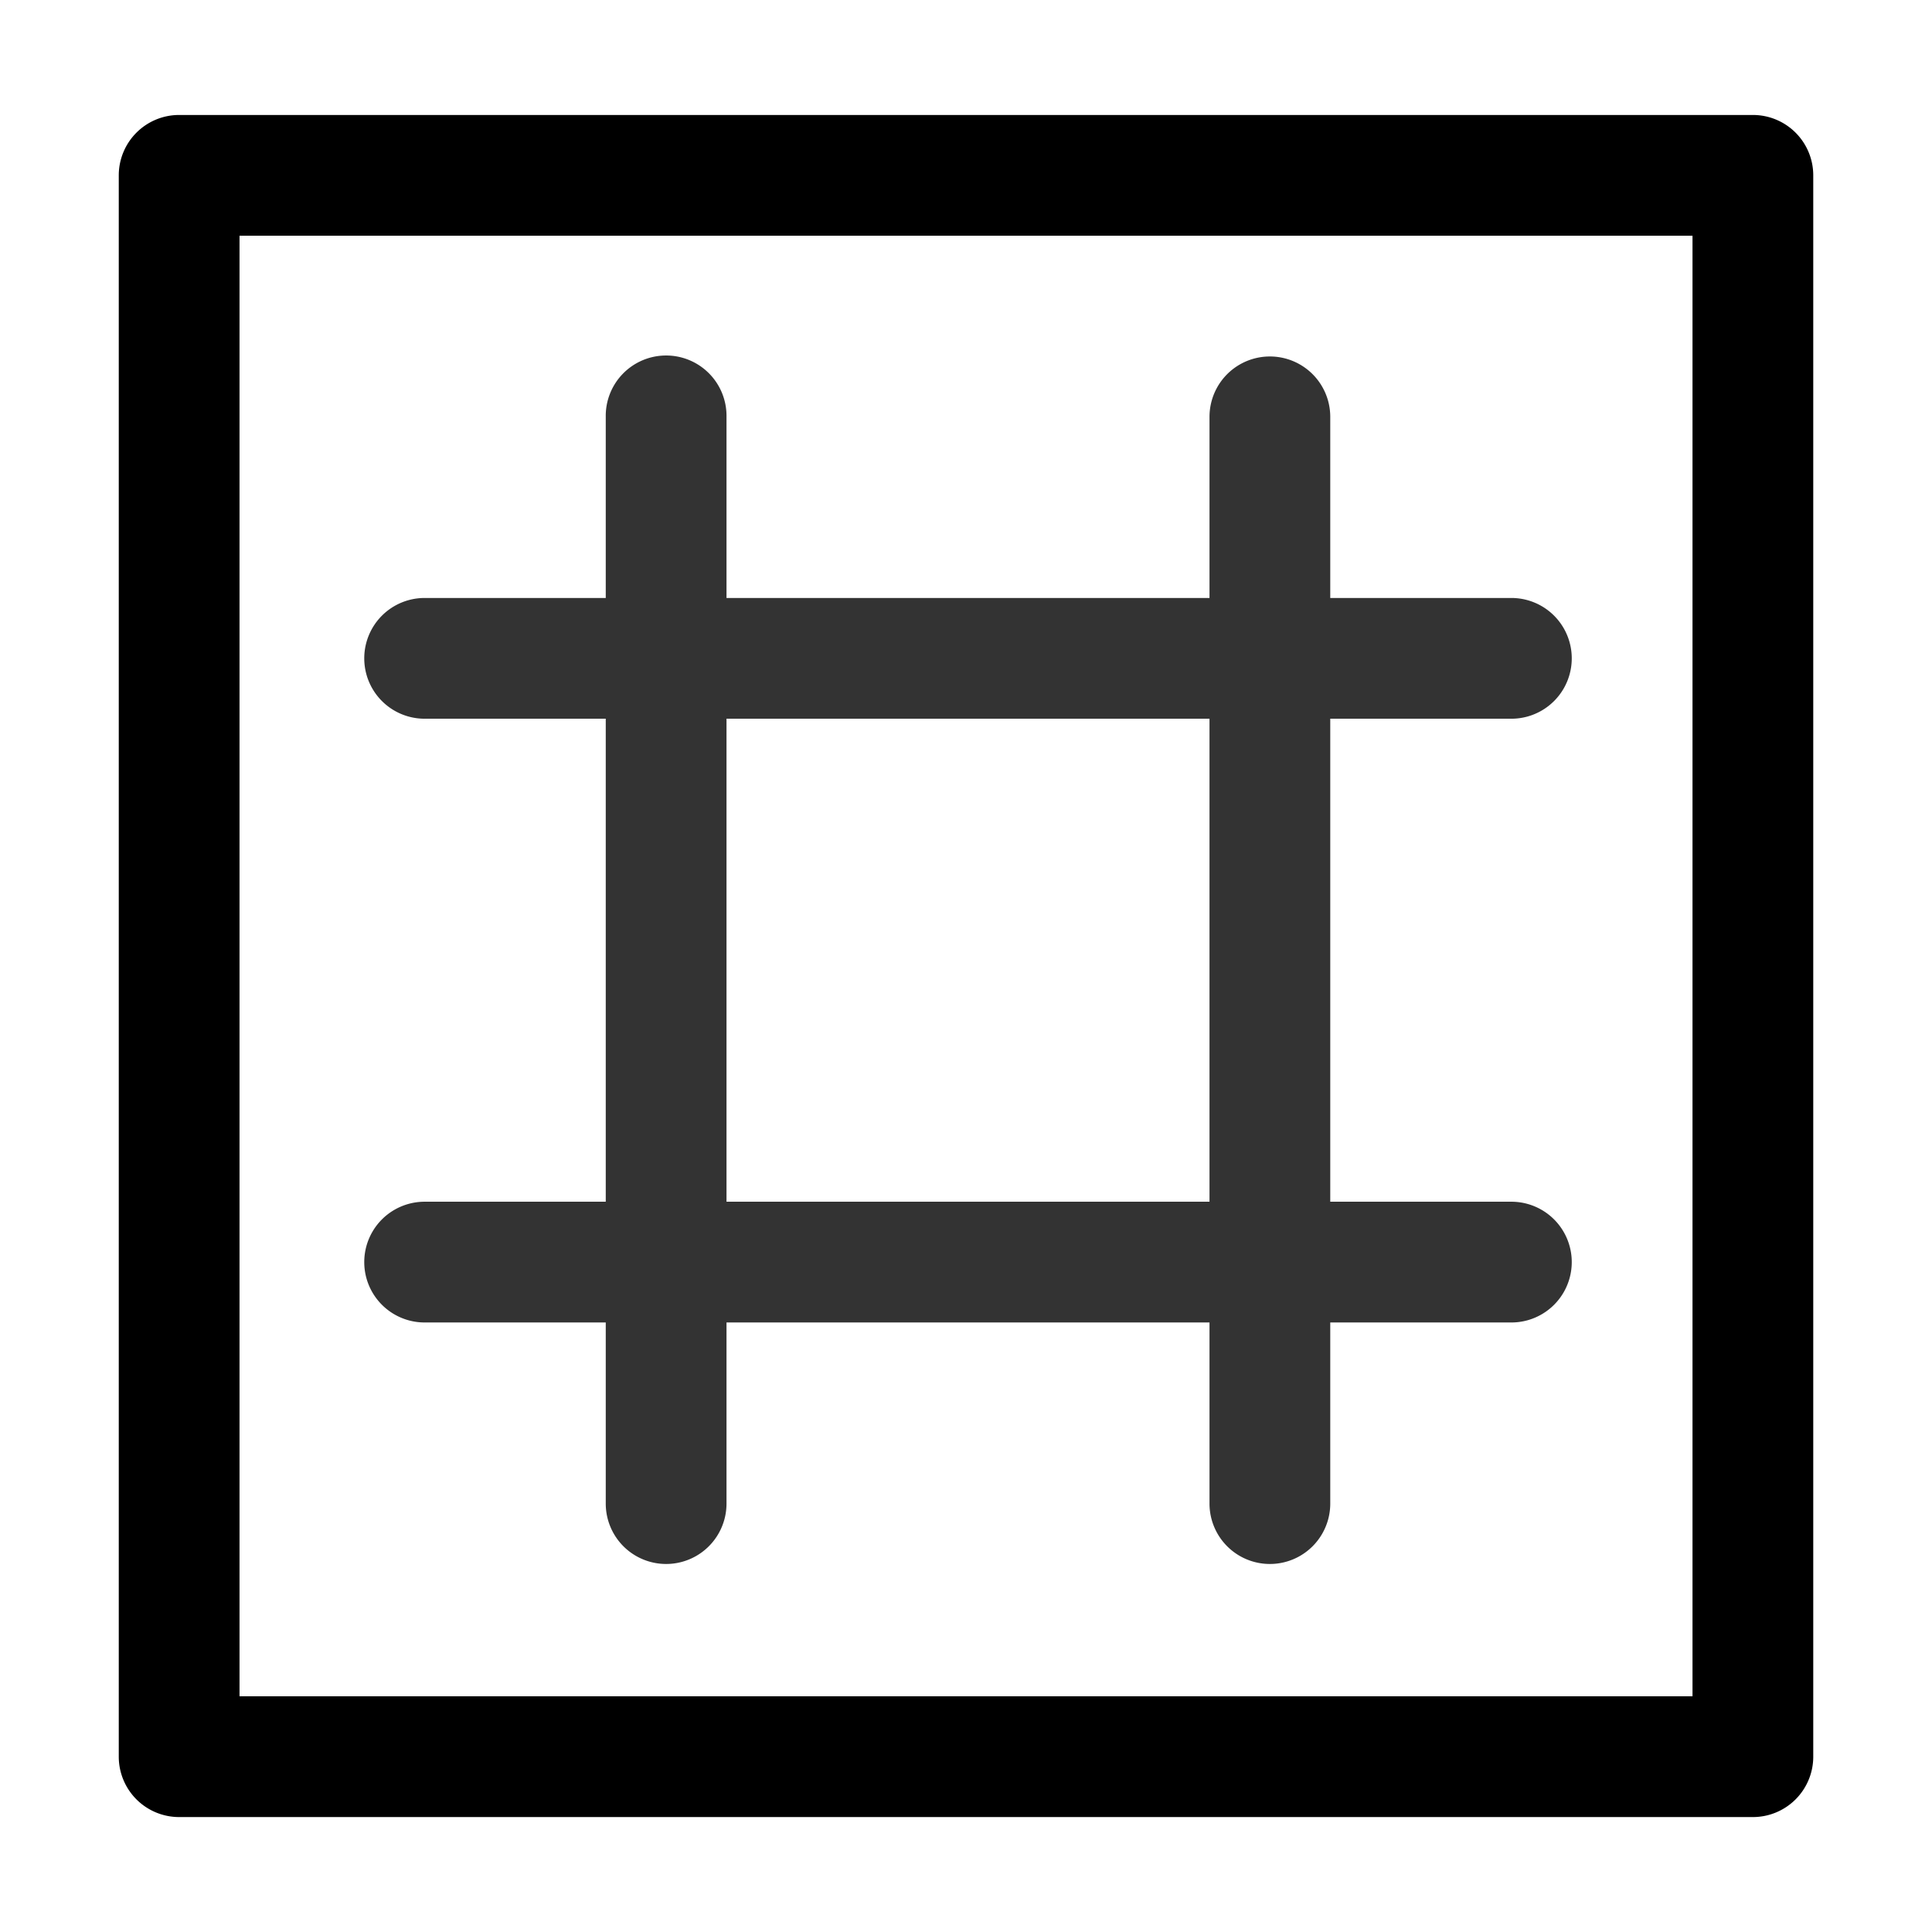 <svg height="1600" viewBox="0 0 1600 1600" width="1600" xmlns="http://www.w3.org/2000/svg" xmlns:inkscape="http://www.inkscape.org/namespaces/inkscape" xmlns:sodipodi="http://sodipodi.sourceforge.net/DTD/sodipodi-0.dtd"><sodipodi:namedview pagecolor="#303030" showgrid="true" fill="#000000"><inkscape:grid id="grid5" units="px" spacingx="100" spacingy="100" color="#4772b3" opacity="0.2" visible="true" fill="#000000"/></sodipodi:namedview><g fill="#fff"><g enable-background="new" transform="matrix(100 0 0 100 -10998.34 -38804.785)"><path d="m111.467 389a.5.5 0 0 0 -.5.5v13.096a.5.5 0 0 0 .5.5h13.033a.5.5 0 0 0 .5-.5v-13.096a.5.5 0 0 0 -.5-.5zm.5 1h12.033v12.096h-12.033z" fill="#000000"/><path d="m115.492 390.992a.5.5 0 0 0 -.492.508v1.5h-1.5a.5.5 0 1 0 0 1h1.5v4h-1.5a.5.5 0 1 0 0 1h1.5v1.5a.5.5 0 1 0 1 0v-1.5h4v1.5a.5.5 0 1 0 1 0v-1.5h1.5a.5.5 0 1 0 0-1h-1.5v-4h1.5a.5.5 0 1 0 0-1h-1.5v-1.5a.5.5 0 1 0 -1 0v1.5h-4v-1.5a.5.5 0 0 0 -.508-.508zm.508 3.008h4v4h-4z" opacity=".8" fill="#000000"/></g></g></svg>